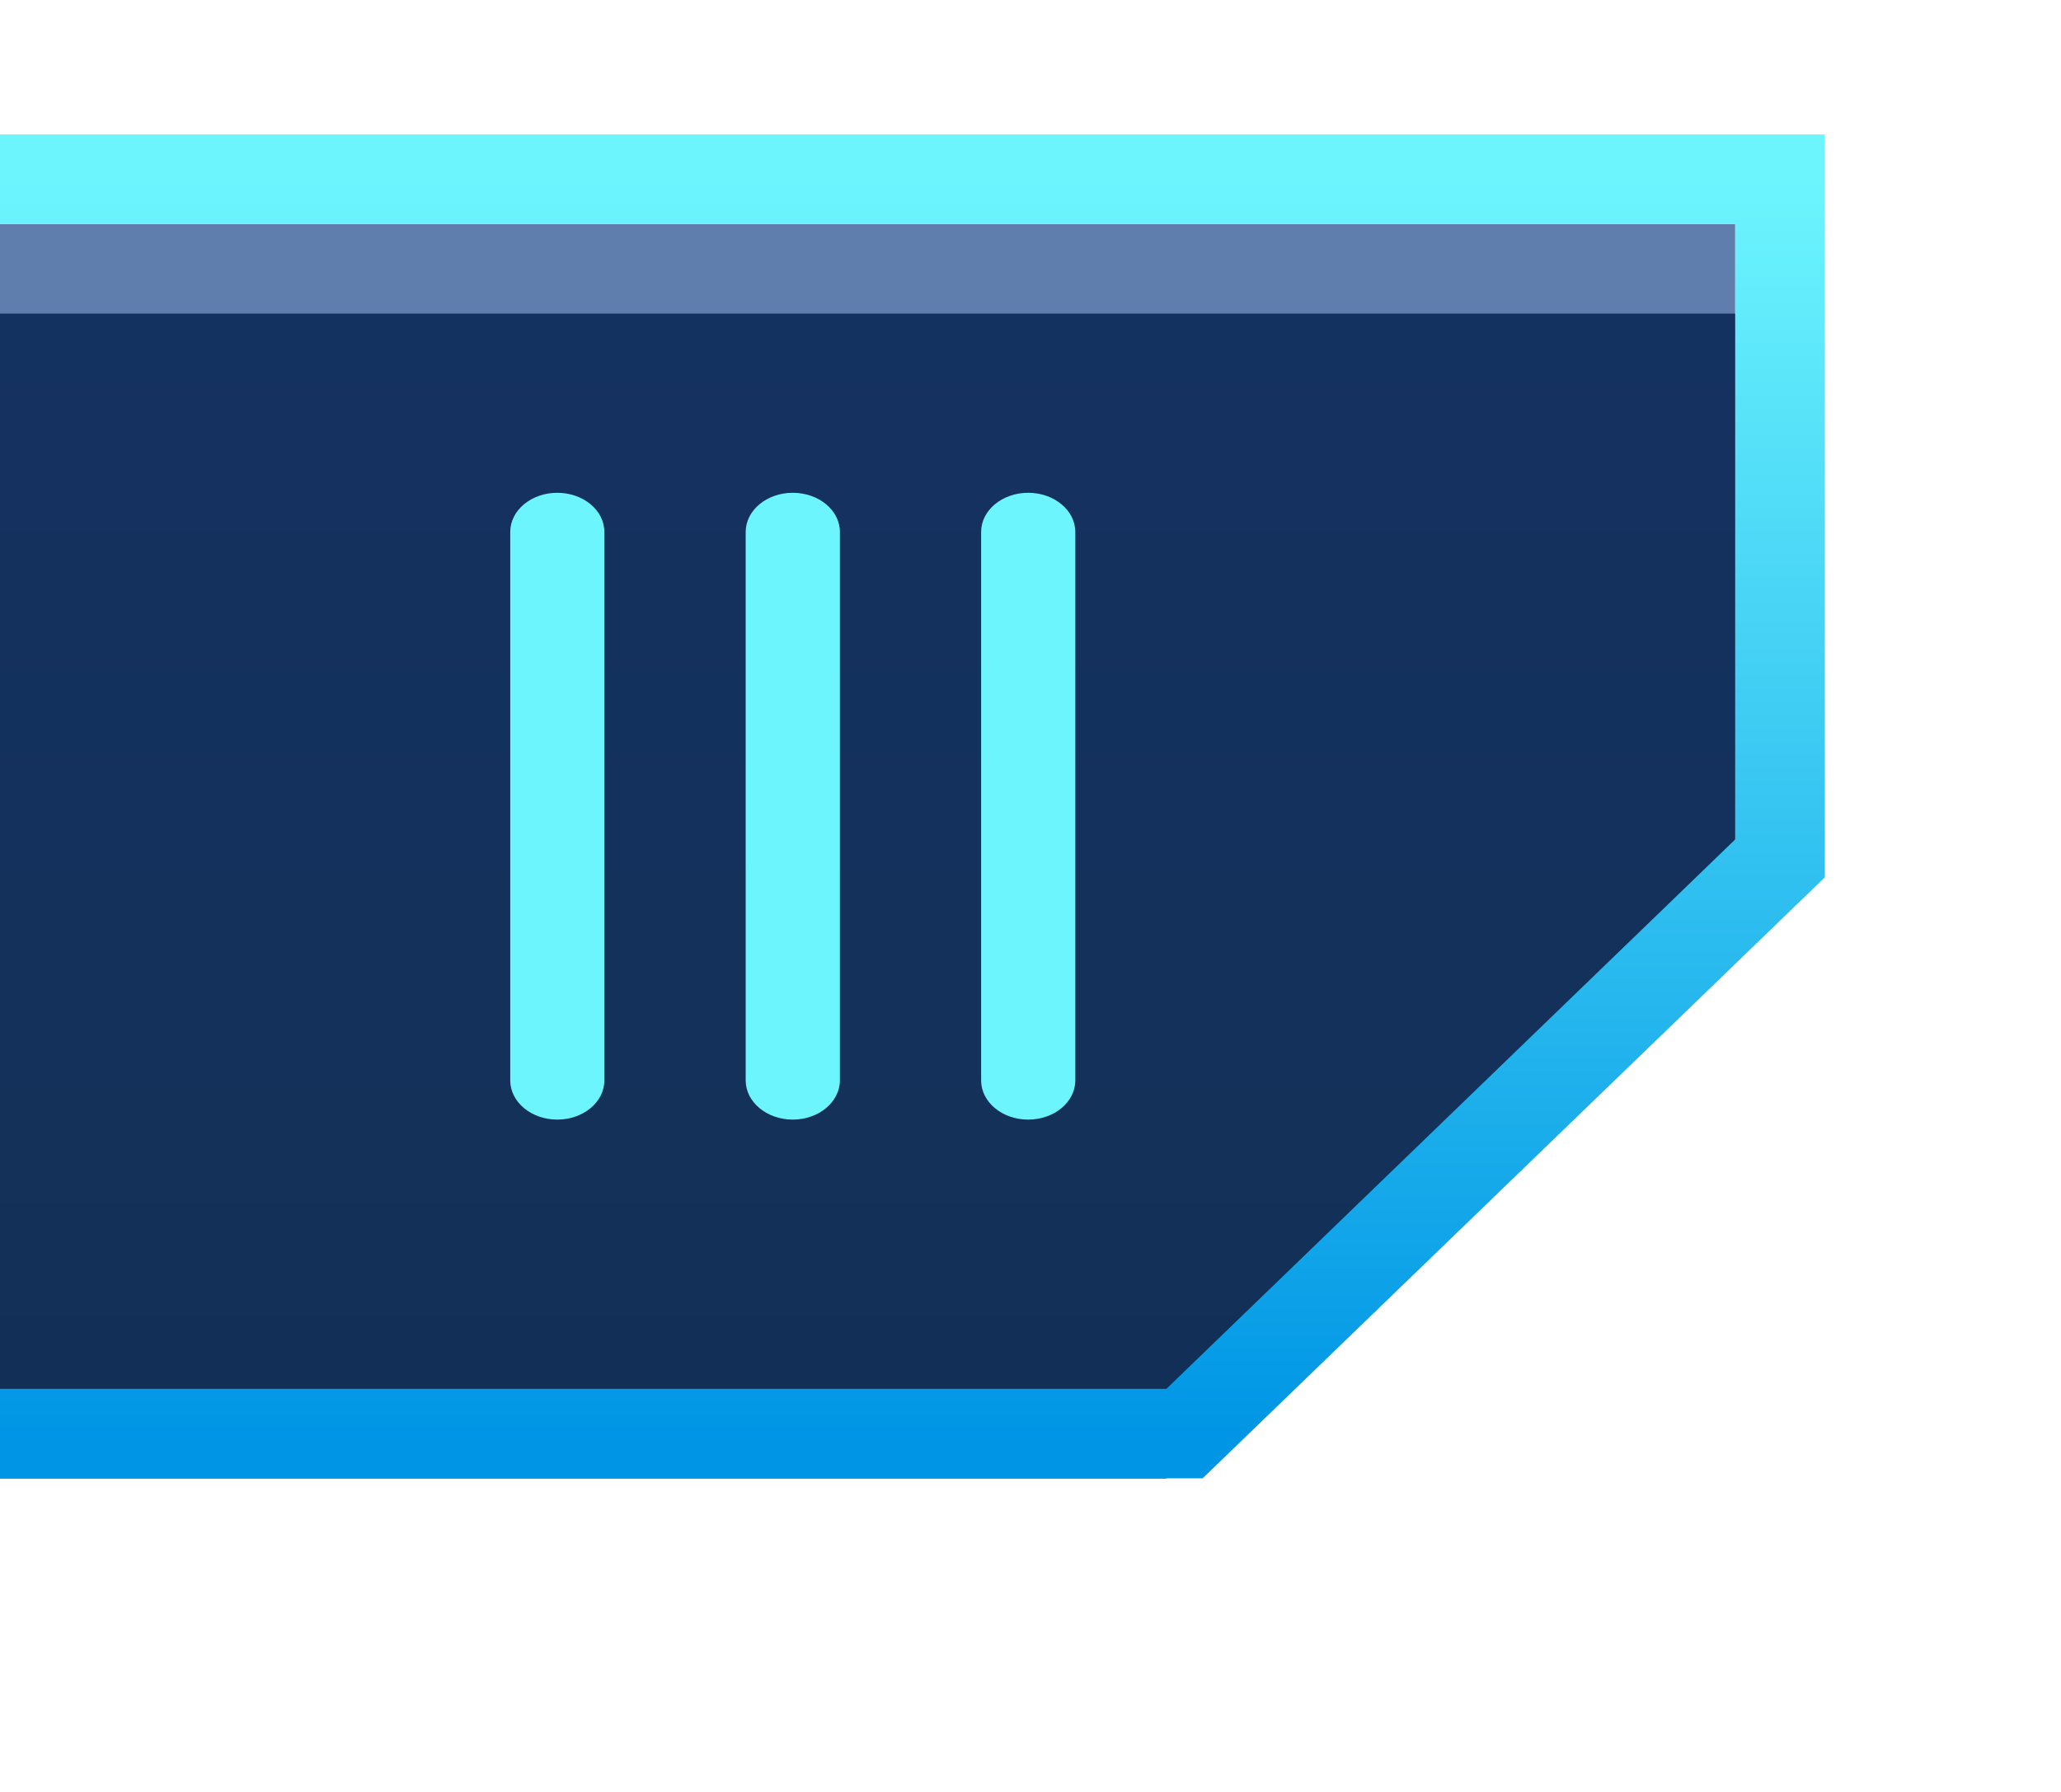 <?xml version="1.0" encoding="UTF-8" standalone="no"?>
<svg width="46px" height="40px" viewBox="0 0 46 40" version="1.1" xmlns="http://www.w3.org/2000/svg" xmlns:xlink="http://www.w3.org/1999/xlink">
    <!-- Generator: Sketch 43.1 (39012) - http://www.bohemiancoding.com/sketch -->
    <title>icon_zhedie</title>
    <desc>Created with Sketch.</desc>
    <defs>
        <linearGradient x1="50%" y1="0%" x2="50%" y2="100%" id="linearGradient-1">
            <stop stop-color="#1D478B" offset="0%"></stop>
            <stop stop-color="#1A457C" offset="100%"></stop>
        </linearGradient>
        <linearGradient x1="50%" y1="0%" x2="50%" y2="100%" id="linearGradient-2">
            <stop stop-color="#6DF5FE" offset="0%"></stop>
            <stop stop-color="#0096E5" offset="100%"></stop>
        </linearGradient>
        <polygon id="path-3" points="0 0 45.729 0 45.729 13.736 33.033 26 0 26"></polygon>
        <filter x="-23.0%" y="-32.7%" width="145.9%" height="180.8%" filterUnits="objectBoundingBox" id="filter-4">
            <feMorphology radius="2.5" operator="dilate" in="SourceAlpha" result="shadowSpreadOuter1"></feMorphology>
            <feOffset dx="0" dy="2" in="shadowSpreadOuter1" result="shadowOffsetOuter1"></feOffset>
            <feGaussianBlur stdDeviation="2" in="shadowOffsetOuter1" result="shadowBlurOuter1"></feGaussianBlur>
            <feComposite in="shadowBlurOuter1" in2="SourceAlpha" operator="out" result="shadowBlurOuter1"></feComposite>
            <feColorMatrix values="0 0 0 0 0   0 0 0 0 0   0 0 0 0 0  0 0 0 0.5 0" type="matrix" in="shadowBlurOuter1"></feColorMatrix>
        </filter>
    </defs>
    <g id="应急救援" stroke="none" stroke-width="1" fill="none" fill-rule="evenodd">
        <g id="标注标准-copy-2" transform="translate(0, -22)">
            <g id="icon_zhedie" transform="translate(-7, 27)">
                <g id="Rectangle-3-Copy-5">
                    <use fill="black" fill-opacity="1" filter="url(#filter-4)" xlink:href="#path-3"></use>
                    <use fill-opacity="0.7" fill="url(#linearGradient-1)" fill-rule="evenodd" xlink:href="#path-3"></use>
                    <path stroke="url(#linearGradient-2)" stroke-width="2" d="M0,-1 L-1,-1 L-1,0 L-1,26 L-1,27 L0,27 L33.033,27 L33.437,27 L33.728,26.719 L46.424,14.455 L46.729,14.16 L46.729,13.736 L46.729,0 L46.729,-1 L45.729,-1 L0,-1 Z"></path>
                </g>
                <g transform="translate(24.5, 13) rotate(90) translate(-24.5, -13) translate(17.5, 6.5)" id="Shape" fill-rule="nonzero" fill="#6DF5FE">
                    <path d="M13.117,7.357 L0.874,7.357 C0.392,7.357 9.08606523e-13,6.886 9.08606523e-13,6.306 C9.08606523e-13,5.726 0.392,5.254 0.874,5.254 L13.117,5.254 C13.6,5.256 13.992,5.726 13.992,6.306 C13.992,6.886 13.6,7.357 13.117,7.357 Z M13.117,2.102 L0.874,2.102 C0.392,2.102 9.08606523e-13,1.632 9.08606523e-13,1.052 C9.08606523e-13,0.472 0.392,5.68434189e-14 0.874,5.68434189e-14 L13.117,5.68434189e-14 C13.6,5.68434189e-14 13.992,0.47 13.992,1.052 C13.992,1.633 13.6,2.102 13.117,2.102 L13.117,2.102 Z M0.874,10.511 L13.117,10.511 C13.6,10.511 13.992,10.981 13.992,11.562 C13.992,12.142 13.6,12.612 13.117,12.612 L0.874,12.612 C0.392,12.612 2.8146098e-05,12.142 2.8146098e-05,11.562 C2.8146098e-05,10.981 0.392,10.511 0.874,10.511 L0.874,10.511 Z"></path>
                </g>
            </g>
        </g>
    </g>
</svg>